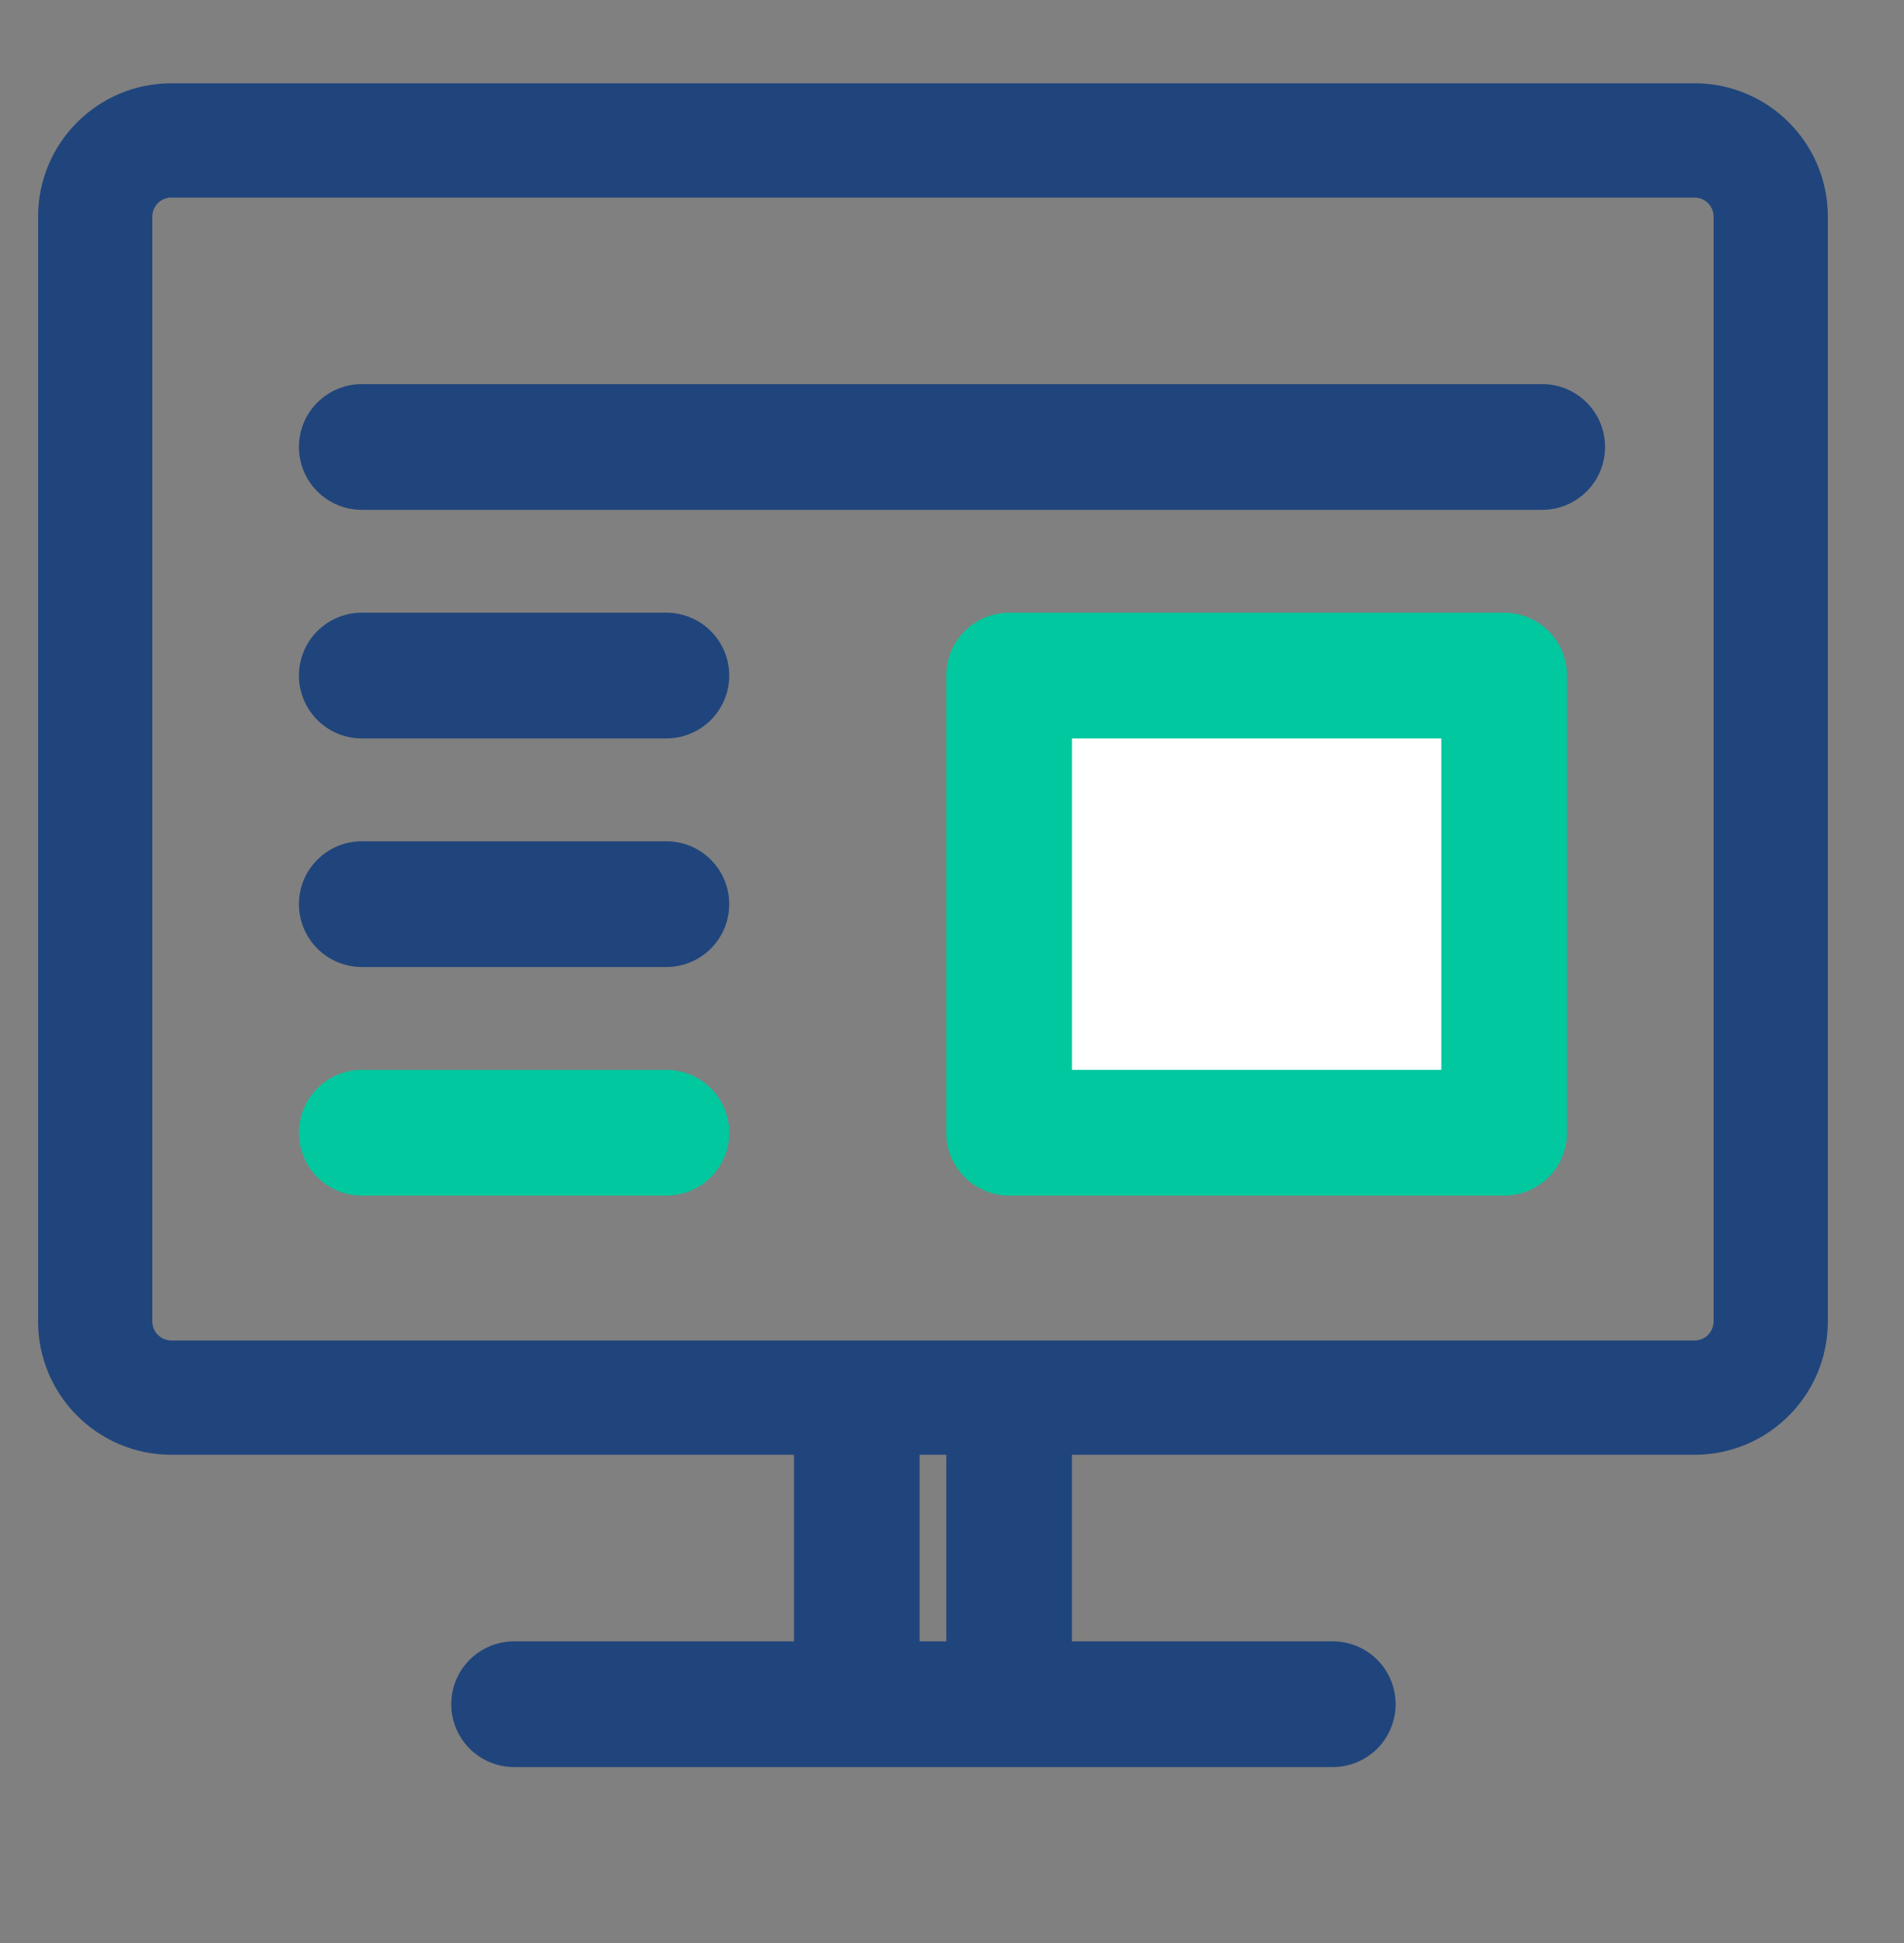 <svg width="50" height="51" viewBox="0 0 50 51" fill="none" xmlns="http://www.w3.org/2000/svg">
<rect x="0" y="0" width="50" height="51" fill="#808080" stroke="none"/>
<path d="M26.5 37.732V44.732H35H13.5H22.5V37.732" stroke="#20457C" stroke-width="3.3" stroke-miterlimit="10" stroke-linecap="round" stroke-linejoin="round"/>
<path d="M45 5.686L45 34.685L48 34.685L48 5.686L45 5.686ZM44.5 35.185L4.5 35.185L4.5 38.185L44.5 38.185L44.5 35.185ZM4 34.685L4 5.686L1 5.686L1 34.685L4 34.685ZM4.5 5.186L44.5 5.186L44.5 2.186L4.5 2.186L4.5 5.186ZM4 5.686C4 5.409 4.224 5.186 4.5 5.186L4.5 2.186C2.567 2.186 1 3.753 1 5.686L4 5.686ZM4.5 35.185C4.224 35.185 4 34.962 4 34.685L1 34.685C1 36.618 2.567 38.185 4.5 38.185L4.5 35.185ZM45 34.685C45 34.962 44.776 35.185 44.5 35.185L44.5 38.185C46.433 38.185 48 36.618 48 34.685L45 34.685ZM48 5.686C48 3.753 46.433 2.186 44.5 2.186L44.5 5.186C44.776 5.186 45 5.409 45 5.686L48 5.686Z" fill="#20457C"/>
<path d="M9.5 23.732H17.5" stroke="#20457C" stroke-width="3.3" stroke-miterlimit="10" stroke-linecap="round" stroke-linejoin="round"/>
<path d="M9.5 17.732H17.5" stroke="#20457C" stroke-width="3.3" stroke-miterlimit="10" stroke-linecap="round" stroke-linejoin="round"/>
<path d="M9.5 11.732H40.5" stroke="#20457C" stroke-width="3.3" stroke-miterlimit="10" stroke-linecap="round" stroke-linejoin="round"/>
<path d="M9.5 29.732H17.5" stroke="#01C89E" stroke-width="3.3" stroke-miterlimit="10" stroke-linecap="round" stroke-linejoin="round"/>
<path d="M39.5 17.732H26.5V29.732H39.5V17.732Z" fill="white" stroke="#01C89E" stroke-width="3.3" stroke-miterlimit="10" stroke-linecap="round" stroke-linejoin="round"/>
</svg>
